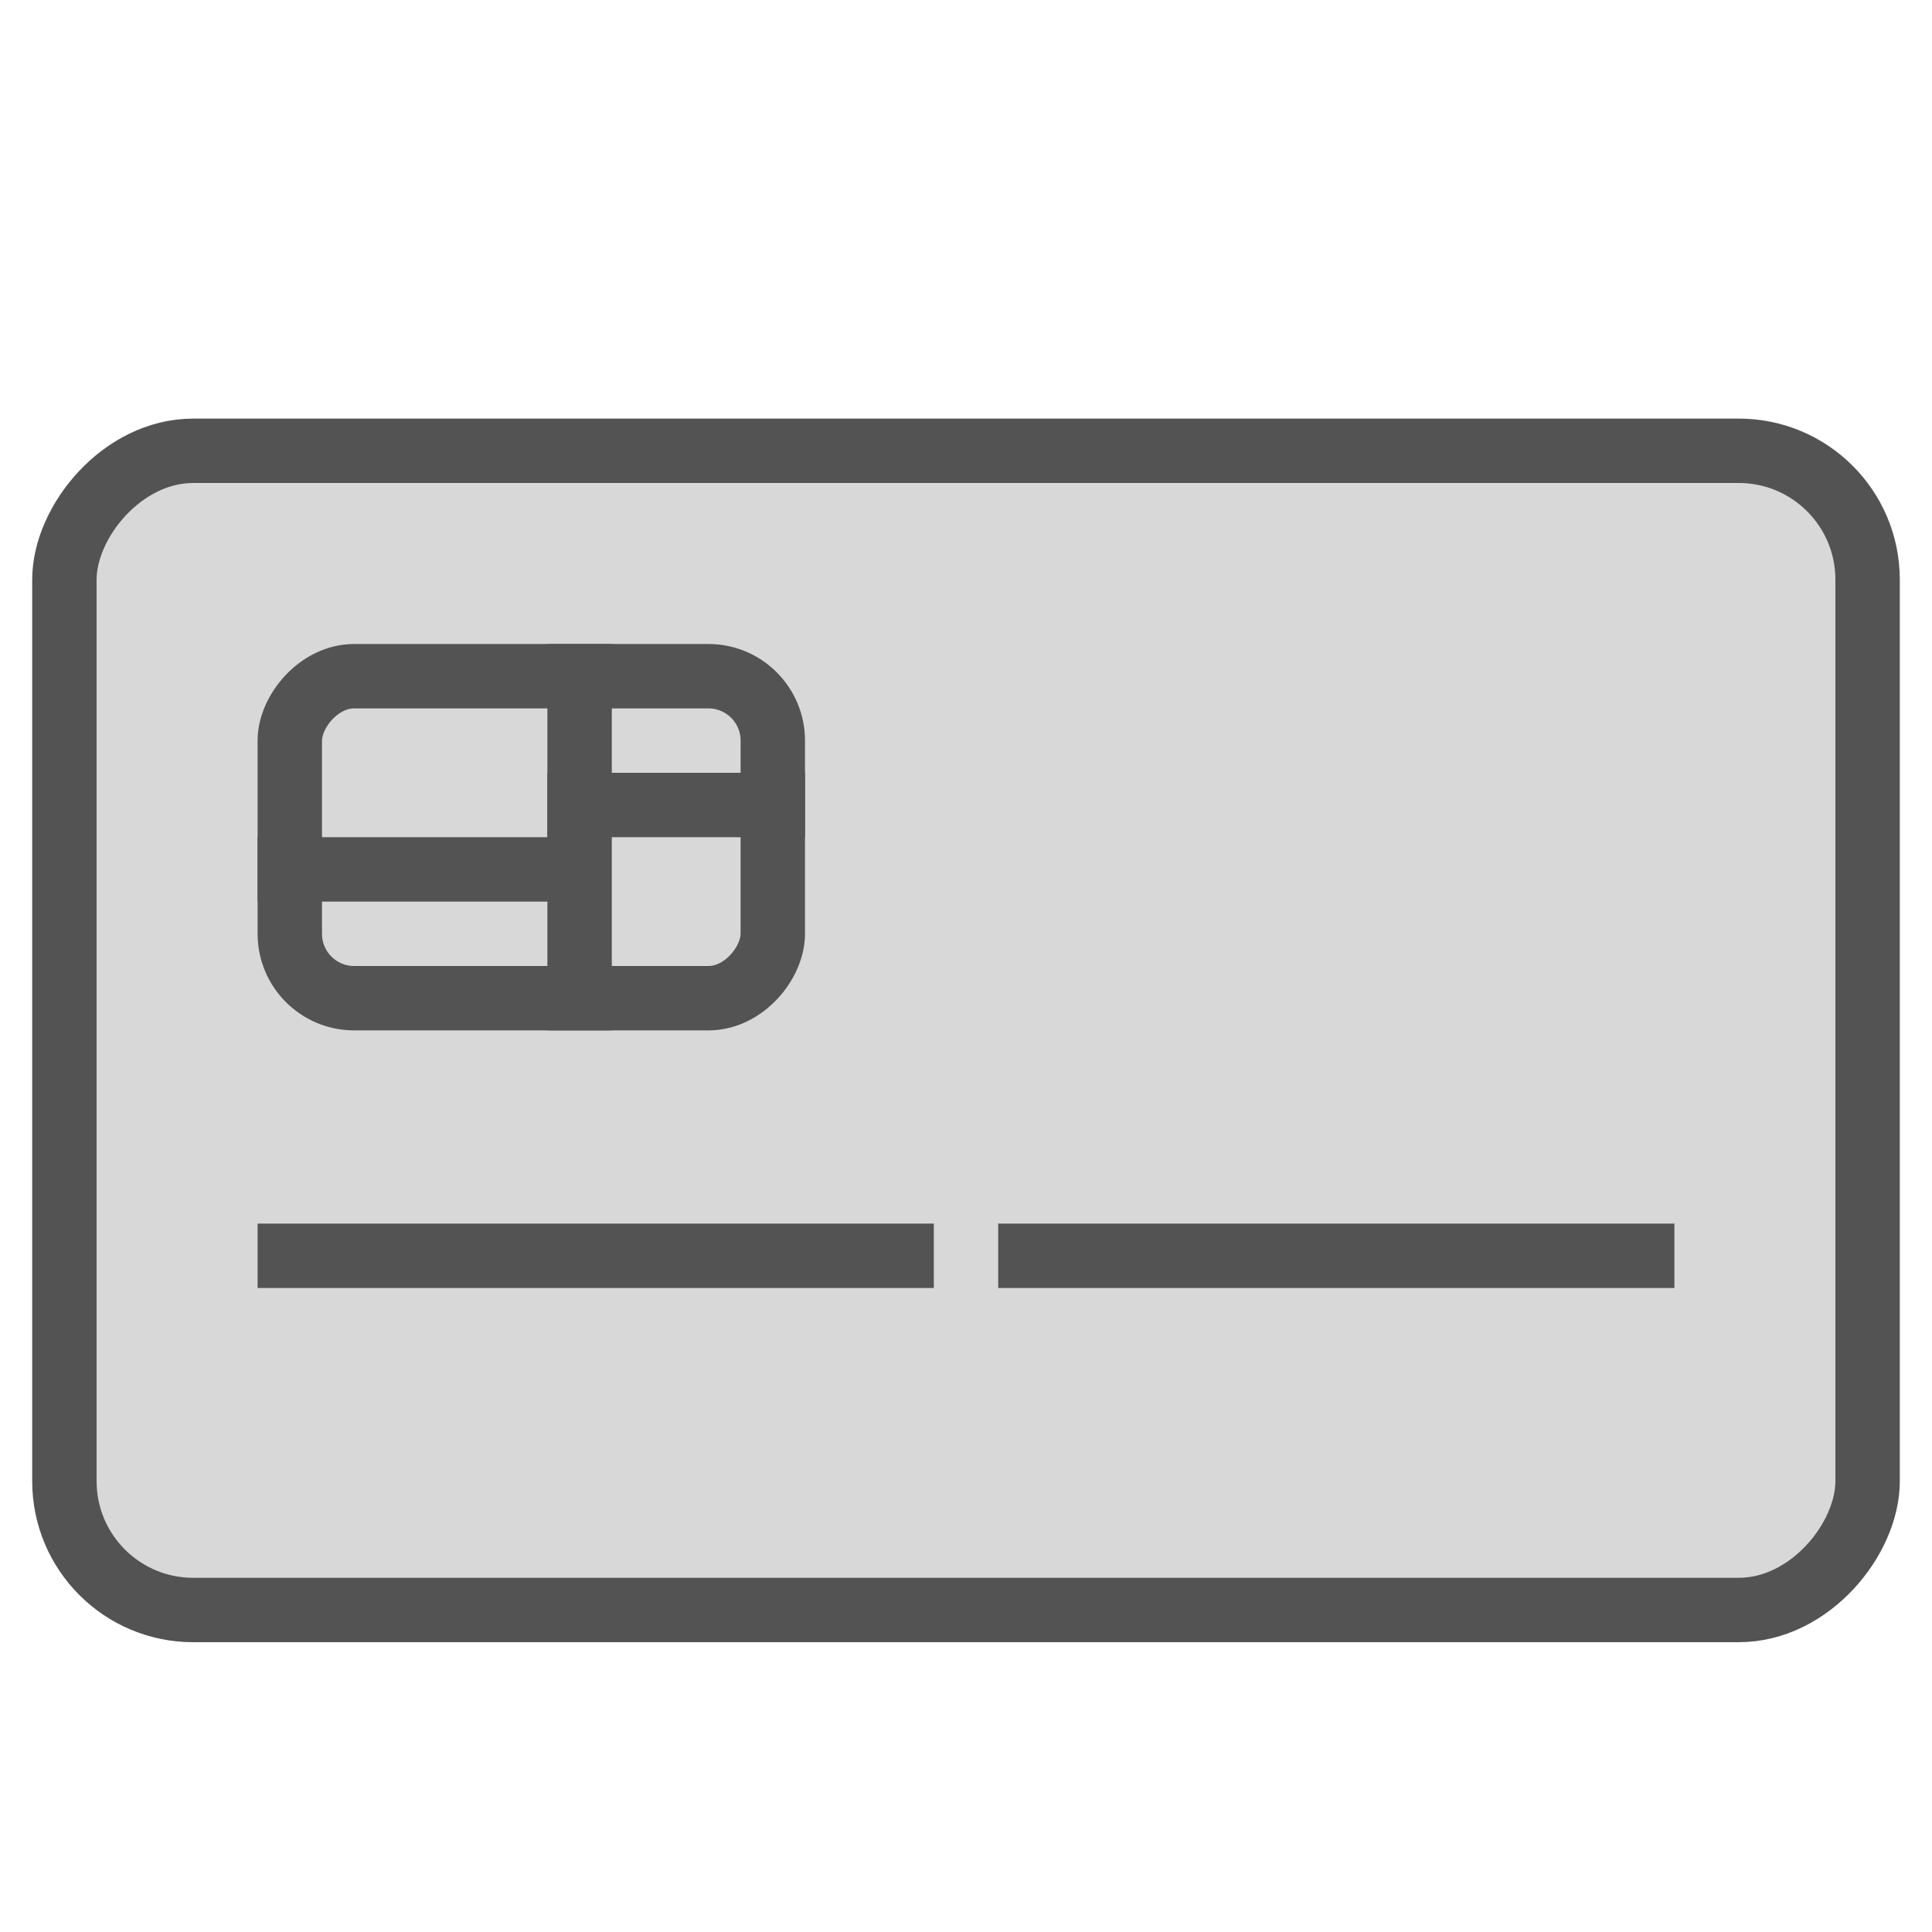 <?xml version="1.0" encoding="UTF-8" standalone="no"?>
<svg width="60px" height="60px" viewBox="0 0 60 60" version="1.1" xmlns="http://www.w3.org/2000/svg" xmlns:xlink="http://www.w3.org/1999/xlink" xmlns:sketch="http://www.bohemiancoding.com/sketch/ns">
    <!-- Generator: Sketch 3.2.2 (9983) - http://www.bohemiancoding.com/sketch -->
    <title>Chipcard</title>
    <desc>Created with Sketch.</desc>
    <defs></defs>
    <g id="filled" stroke="none" stroke-width="1" fill="none" fill-rule="evenodd" sketch:type="MSPage">
        <g id="Marketing_sliced" sketch:type="MSLayerGroup" transform="translate(-240, -720)"></g>
        <g id="Marketing" sketch:type="MSLayerGroup" transform="translate(-238, -710)" stroke="#535353" stroke-width="2" stroke-linejoin="round">
            <g id="Chipcard" transform="translate(268, 742) scale(1, -1) translate(-268, -742) translate(240, 724)" sketch:type="MSShapeGroup">
                <rect id="Rectangle-1510" stroke-linecap="round" fill="#D8D8D8" x="0" y="0" width="56" height="36" rx="4"></rect>
                <path d="M7,11 L26,11" id="Line" stroke-linecap="square"></path>
                <path d="M30,11 L49,11" id="Line" stroke-linecap="square"></path>
                <rect id="Rectangle-1529" stroke-linecap="round" x="7" y="19" width="15" height="10" rx="2"></rect>
                <path d="M16,19 L16,29" id="Line" stroke-linecap="square"></path>
                <path d="M7,23 L15,23" id="Line" stroke-linecap="square"></path>
                <path d="M16,25 L22,25" id="Line" stroke-linecap="square"></path>
            </g>
        </g>
    </g>
</svg>
